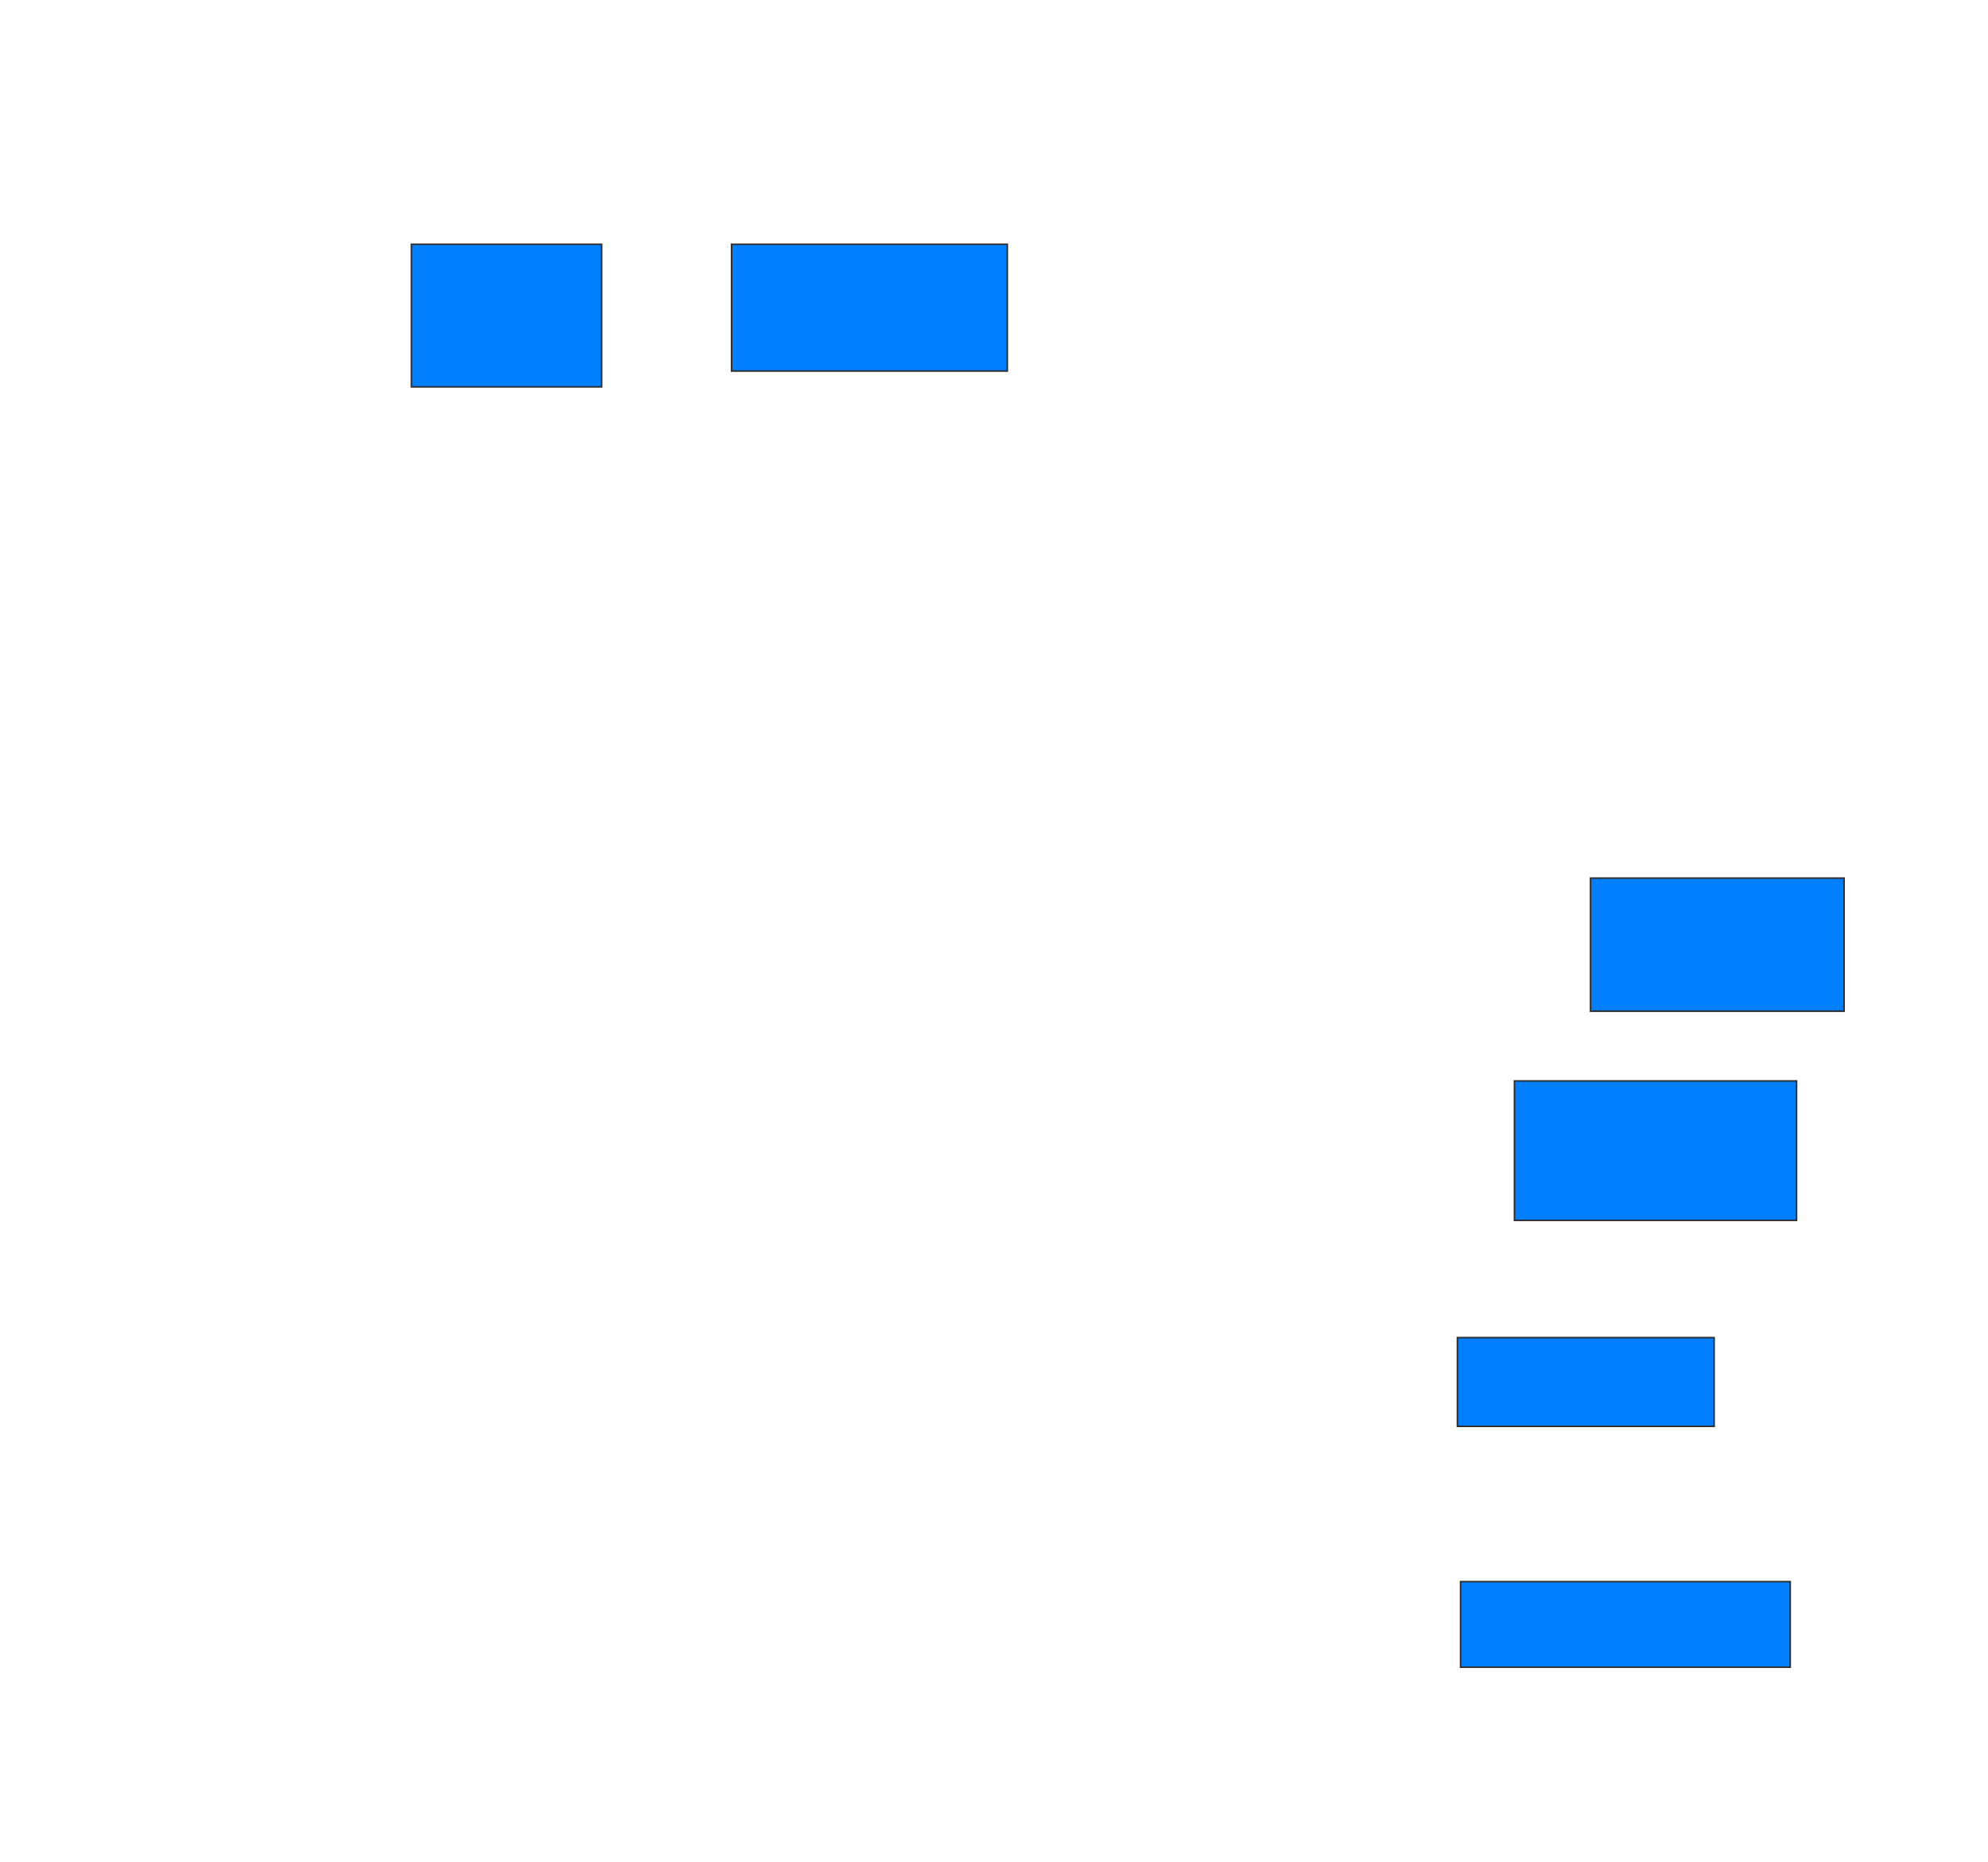 <svg xmlns="http://www.w3.org/2000/svg" width="1280" height="1199">
 <!-- Created with Image Occlusion Enhanced -->
 <g>
  <title>Labels</title>
 </g>
 <g>
  <title>Masks</title>
  <rect id="9e3275f089c949188d532c9c55968053-ao-1" height="91.837" width="122.449" y="157.327" x="264.898" stroke="#2D2D2D" fill="#007fff"/>
  <rect id="9e3275f089c949188d532c9c55968053-ao-2" height="81.633" width="177.551" y="157.327" x="471.02" stroke="#2D2D2D" fill="#007fff"/>
  
  <rect id="9e3275f089c949188d532c9c55968053-ao-4" height="85.714" width="163.265" y="565.49" x="1024.082" stroke="#2D2D2D" fill="#007fff"/>
  <rect id="9e3275f089c949188d532c9c55968053-ao-5" height="89.796" width="181.633" y="696.102" x="975.102" stroke="#2D2D2D" fill="#007fff"/>
  <rect id="9e3275f089c949188d532c9c55968053-ao-6" height="57.143" width="165.306" y="861.408" x="938.367" stroke="#2D2D2D" fill="#007fff"/>
  <rect id="9e3275f089c949188d532c9c55968053-ao-7" height="55.102" width="212.245" y="1018.551" x="940.408" stroke="#2D2D2D" fill="#007fff"/>
 </g>
</svg>